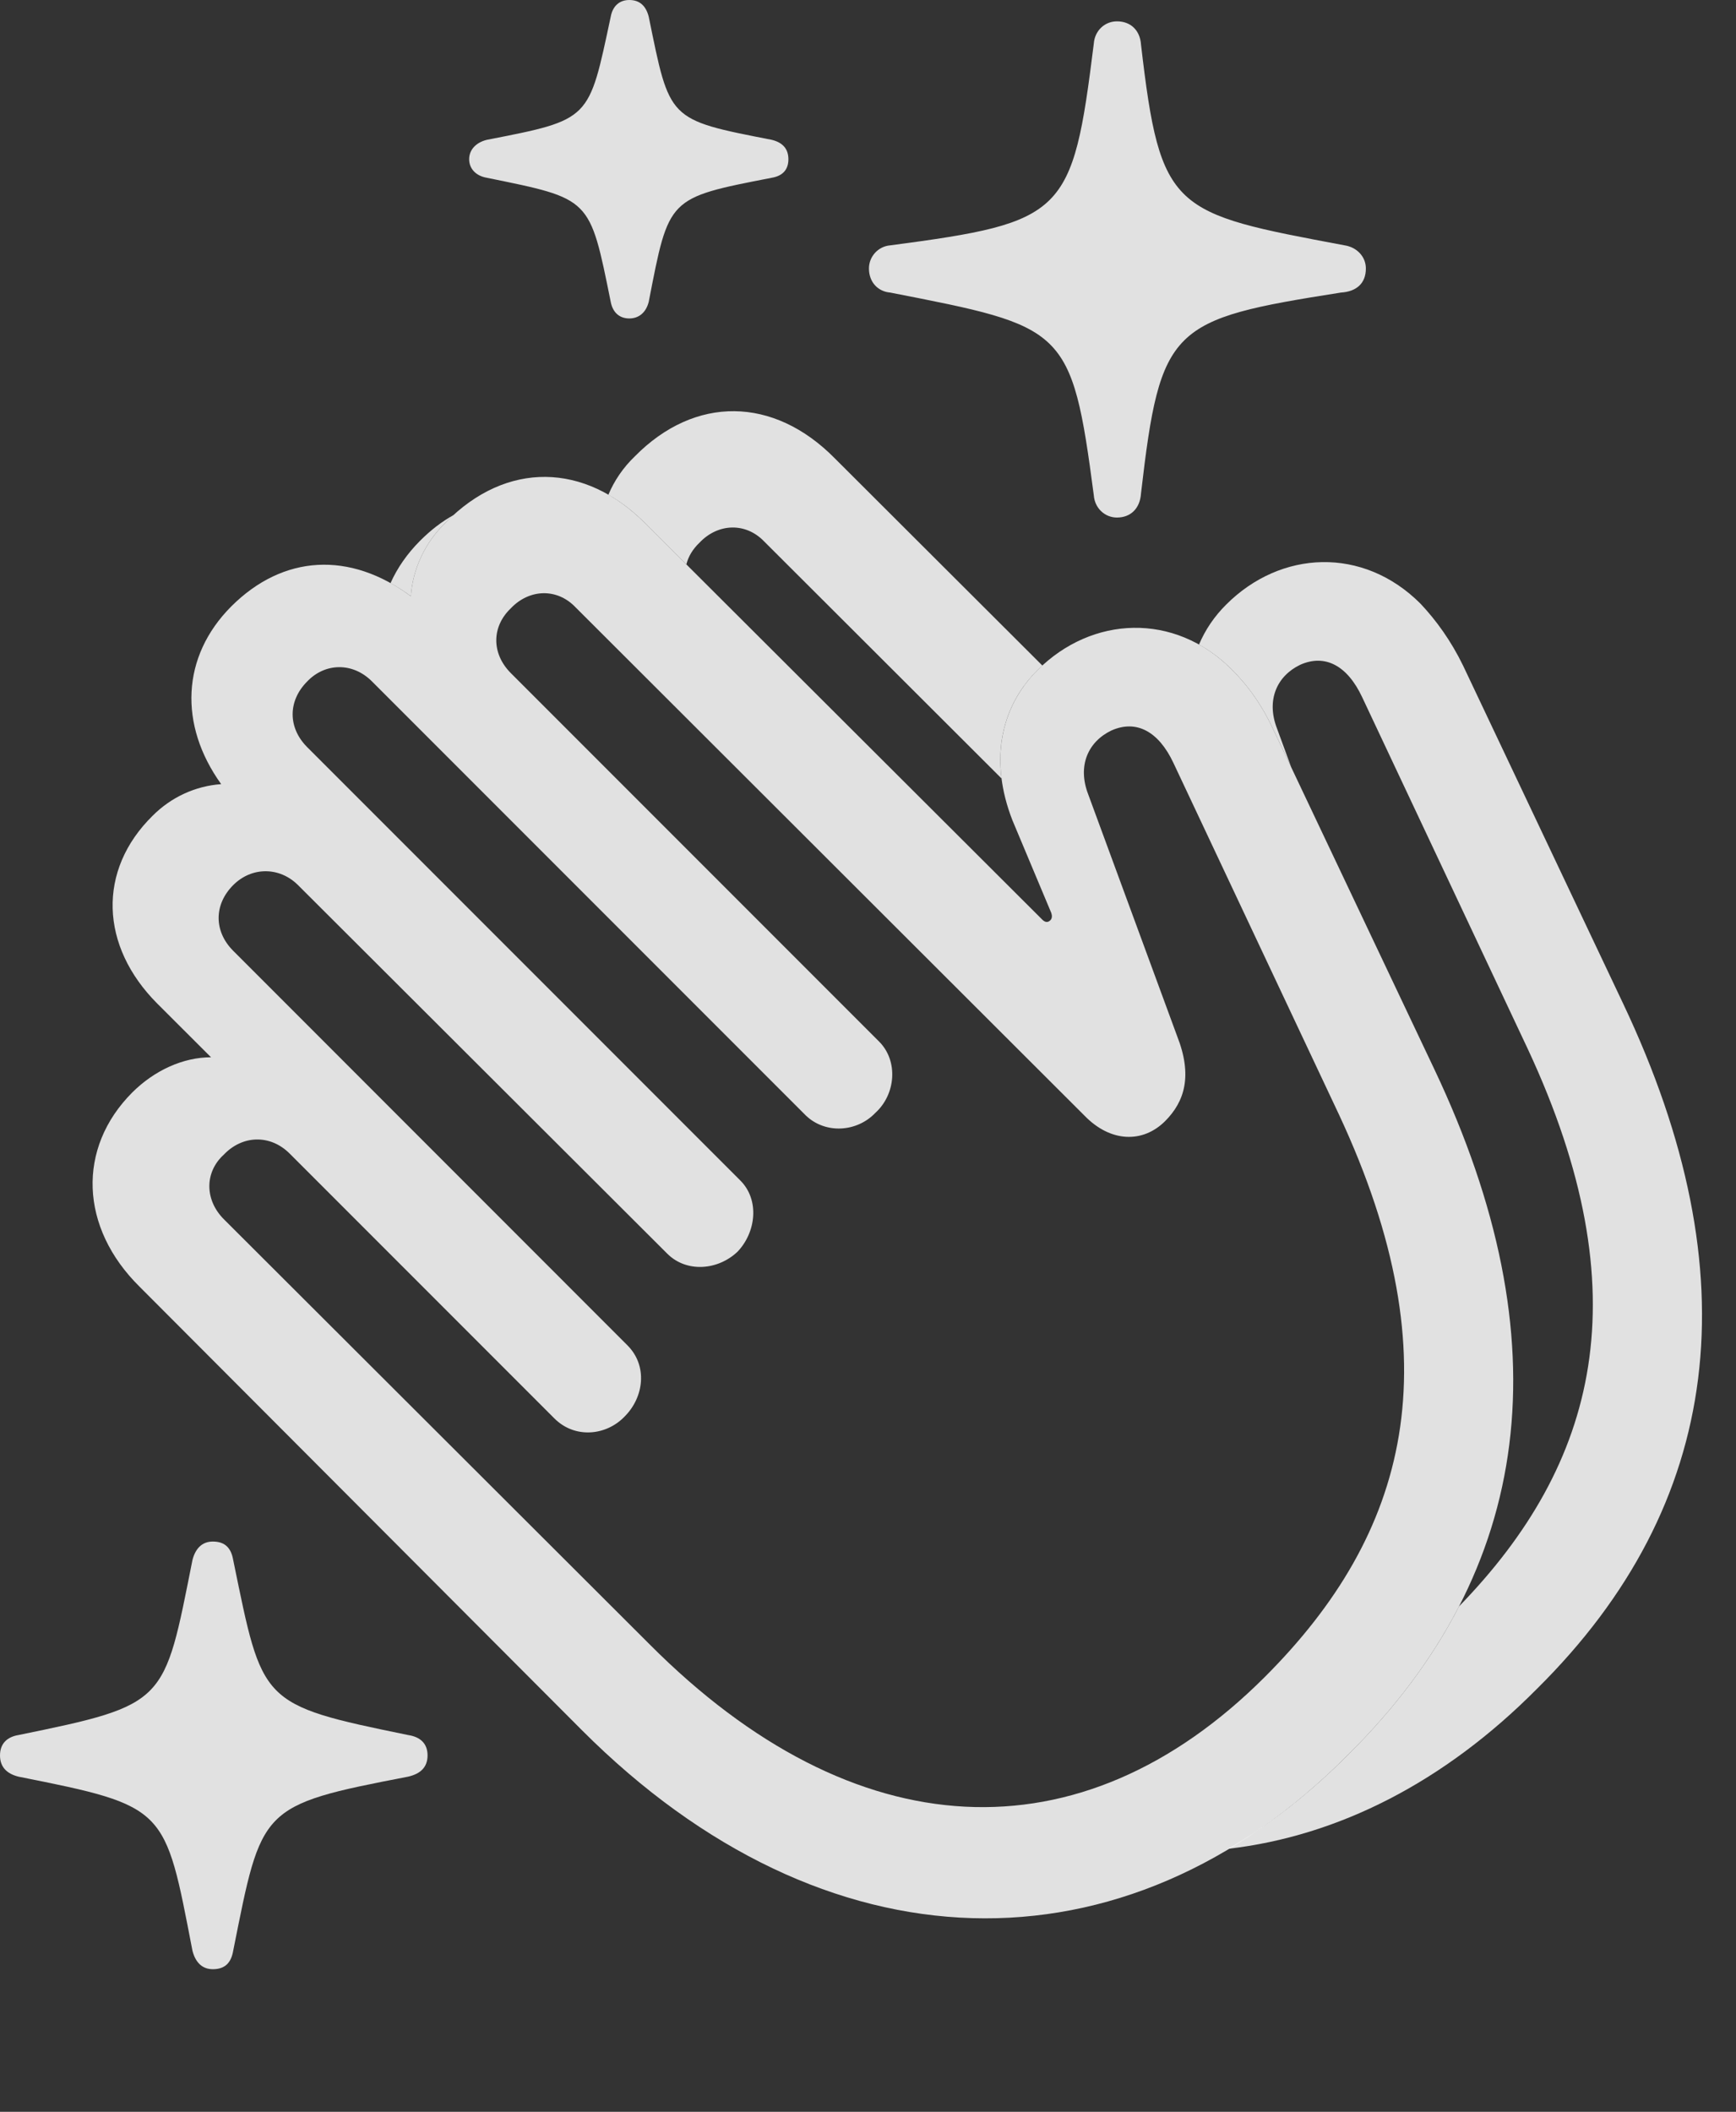 <?xml version="1.0" encoding="UTF-8"?>
<!--Generator: Apple Native CoreSVG 341-->
<!DOCTYPE svg
PUBLIC "-//W3C//DTD SVG 1.1//EN"
       "http://www.w3.org/Graphics/SVG/1.1/DTD/svg11.dtd">
<svg version="1.1" xmlns="http://www.w3.org/2000/svg" xmlns:xlink="http://www.w3.org/1999/xlink" viewBox="0 0 18.32 22.275">
 <rect x="0" y="0" width="18.32" height="22.275" fill="#333333" stroke="none"/>
 <g>
  <rect height="22.275" opacity="0" width="18.32" x="0" y="0"/>
  <path d="M2.461 16.455C2.773 17.969 2.734 17.979 4.307 18.301C4.434 18.32 4.512 18.389 4.512 18.516C4.512 18.643 4.434 18.711 4.307 18.74C2.734 19.043 2.764 19.062 2.461 20.576C2.441 20.693 2.383 20.771 2.246 20.771C2.129 20.771 2.061 20.693 2.031 20.576C1.738 19.062 1.768 19.053 0.195 18.74C0.078 18.711 0 18.643 0 18.516C0 18.389 0.078 18.32 0.195 18.301C1.768 17.979 1.729 17.969 2.031 16.455C2.061 16.338 2.129 16.26 2.246 16.26C2.383 16.26 2.441 16.338 2.461 16.455ZM12.041 0.469C12.246 2.236 12.373 2.246 14.19 2.588C14.316 2.607 14.414 2.705 14.414 2.832C14.414 2.988 14.316 3.076 14.15 3.086C12.354 3.369 12.246 3.438 12.041 5.205C12.031 5.361 11.934 5.459 11.787 5.459C11.66 5.459 11.553 5.361 11.543 5.225C11.309 3.447 11.24 3.447 9.395 3.086C9.268 3.076 9.17 2.979 9.17 2.832C9.17 2.705 9.268 2.598 9.395 2.588C11.24 2.344 11.318 2.266 11.543 0.459C11.553 0.322 11.66 0.225 11.787 0.225C11.934 0.225 12.031 0.322 12.041 0.469ZM6.846 0.176C7.07 1.27 7.041 1.26 8.145 1.475C8.262 1.504 8.32 1.572 8.32 1.68C8.32 1.787 8.262 1.855 8.145 1.875C7.041 2.09 7.061 2.08 6.846 3.184C6.816 3.301 6.738 3.359 6.641 3.359C6.533 3.359 6.465 3.291 6.445 3.184C6.221 2.08 6.24 2.1 5.137 1.875C5.02 1.855 4.951 1.777 4.951 1.68C4.951 1.582 5.02 1.504 5.137 1.475C6.24 1.26 6.211 1.27 6.445 0.176C6.465 0.068 6.533 0 6.641 0C6.748 0 6.816 0.059 6.846 0.176Z" fill="white" fill-opacity="0.85"/>
  <path d="M14.99 6.367C15.156 6.543 15.312 6.758 15.44 7.021L17.129 10.586C18.486 13.447 18.184 15.869 16.221 17.812C15.239 18.802 14.119 19.367 12.961 19.501C13.403 19.244 13.827 18.91 14.229 18.506C14.724 18.015 15.114 17.494 15.397 16.944C16.858 15.442 17.328 13.648 16.123 11.065L14.375 7.354C14.219 7.021 13.984 6.895 13.721 7.012C13.477 7.129 13.359 7.383 13.477 7.686L13.626 8.092L13.447 7.715C13.32 7.441 13.174 7.236 12.998 7.061C12.89 6.953 12.774 6.866 12.653 6.799C12.719 6.643 12.815 6.501 12.94 6.377C13.516 5.801 14.385 5.762 14.99 6.367ZM8.809 4.834L11.001 7.021C10.982 7.036 10.965 7.053 10.947 7.07C10.651 7.366 10.512 7.764 10.569 8.211L8.066 5.713C7.871 5.508 7.578 5.518 7.383 5.723C7.311 5.791 7.264 5.87 7.243 5.953L6.816 5.527C6.691 5.4 6.558 5.296 6.42 5.219C6.482 5.071 6.576 4.932 6.699 4.814C7.334 4.17 8.164 4.18 8.809 4.834ZM4.707 5.508C4.482 5.723 4.355 6.006 4.336 6.289C4.265 6.236 4.193 6.19 4.121 6.151C4.192 5.992 4.296 5.841 4.434 5.703C4.546 5.591 4.664 5.5 4.788 5.432Z" fill="white" fill-opacity="0.85"/>
  <path d="M14.229 18.506C16.191 16.562 16.494 14.141 15.137 11.279L13.447 7.715C13.32 7.441 13.174 7.236 12.998 7.061C12.393 6.455 11.523 6.494 10.947 7.07C10.557 7.461 10.44 8.027 10.684 8.652L11.094 9.629C11.104 9.658 11.104 9.688 11.084 9.707C11.055 9.736 11.025 9.727 10.996 9.697L6.816 5.527C6.172 4.873 5.342 4.863 4.707 5.508C4.482 5.723 4.355 6.006 4.336 6.289C3.691 5.811 2.988 5.85 2.441 6.396C1.914 6.924 1.885 7.646 2.334 8.271C2.061 8.291 1.807 8.408 1.611 8.604C1.025 9.18 1.055 9.98 1.66 10.586L2.227 11.152C1.934 11.152 1.631 11.289 1.396 11.523C0.811 12.109 0.84 12.949 1.475 13.574L6.143 18.252C8.701 20.811 11.865 20.889 14.229 18.506ZM13.35 17.686C11.406 19.629 9.014 19.512 6.855 17.344L2.363 12.861C2.158 12.656 2.158 12.363 2.363 12.178C2.559 11.973 2.852 11.963 3.057 12.168L5.85 14.961C6.064 15.176 6.396 15.146 6.592 14.941C6.797 14.736 6.836 14.404 6.621 14.19L2.461 10.029C2.256 9.824 2.256 9.541 2.461 9.336C2.656 9.141 2.949 9.141 3.145 9.336L7.041 13.223C7.246 13.428 7.578 13.398 7.783 13.203C7.979 12.998 8.018 12.656 7.812 12.451L3.242 7.881C3.037 7.676 3.037 7.393 3.242 7.188C3.428 6.992 3.721 6.982 3.926 7.188L8.506 11.768C8.711 11.963 9.043 11.943 9.238 11.738C9.453 11.543 9.482 11.191 9.277 10.986L5.391 7.1C5.186 6.895 5.186 6.611 5.391 6.416C5.586 6.211 5.879 6.201 6.074 6.406L11.445 11.768C11.719 12.051 12.06 12.06 12.295 11.826C12.5 11.621 12.588 11.348 12.422 10.928L11.484 8.379C11.367 8.076 11.484 7.822 11.729 7.705C11.992 7.588 12.227 7.715 12.383 8.047L14.131 11.758C15.352 14.375 14.854 16.182 13.35 17.686Z" fill="white" fill-opacity="0.85"/>
 </g>
</svg>
